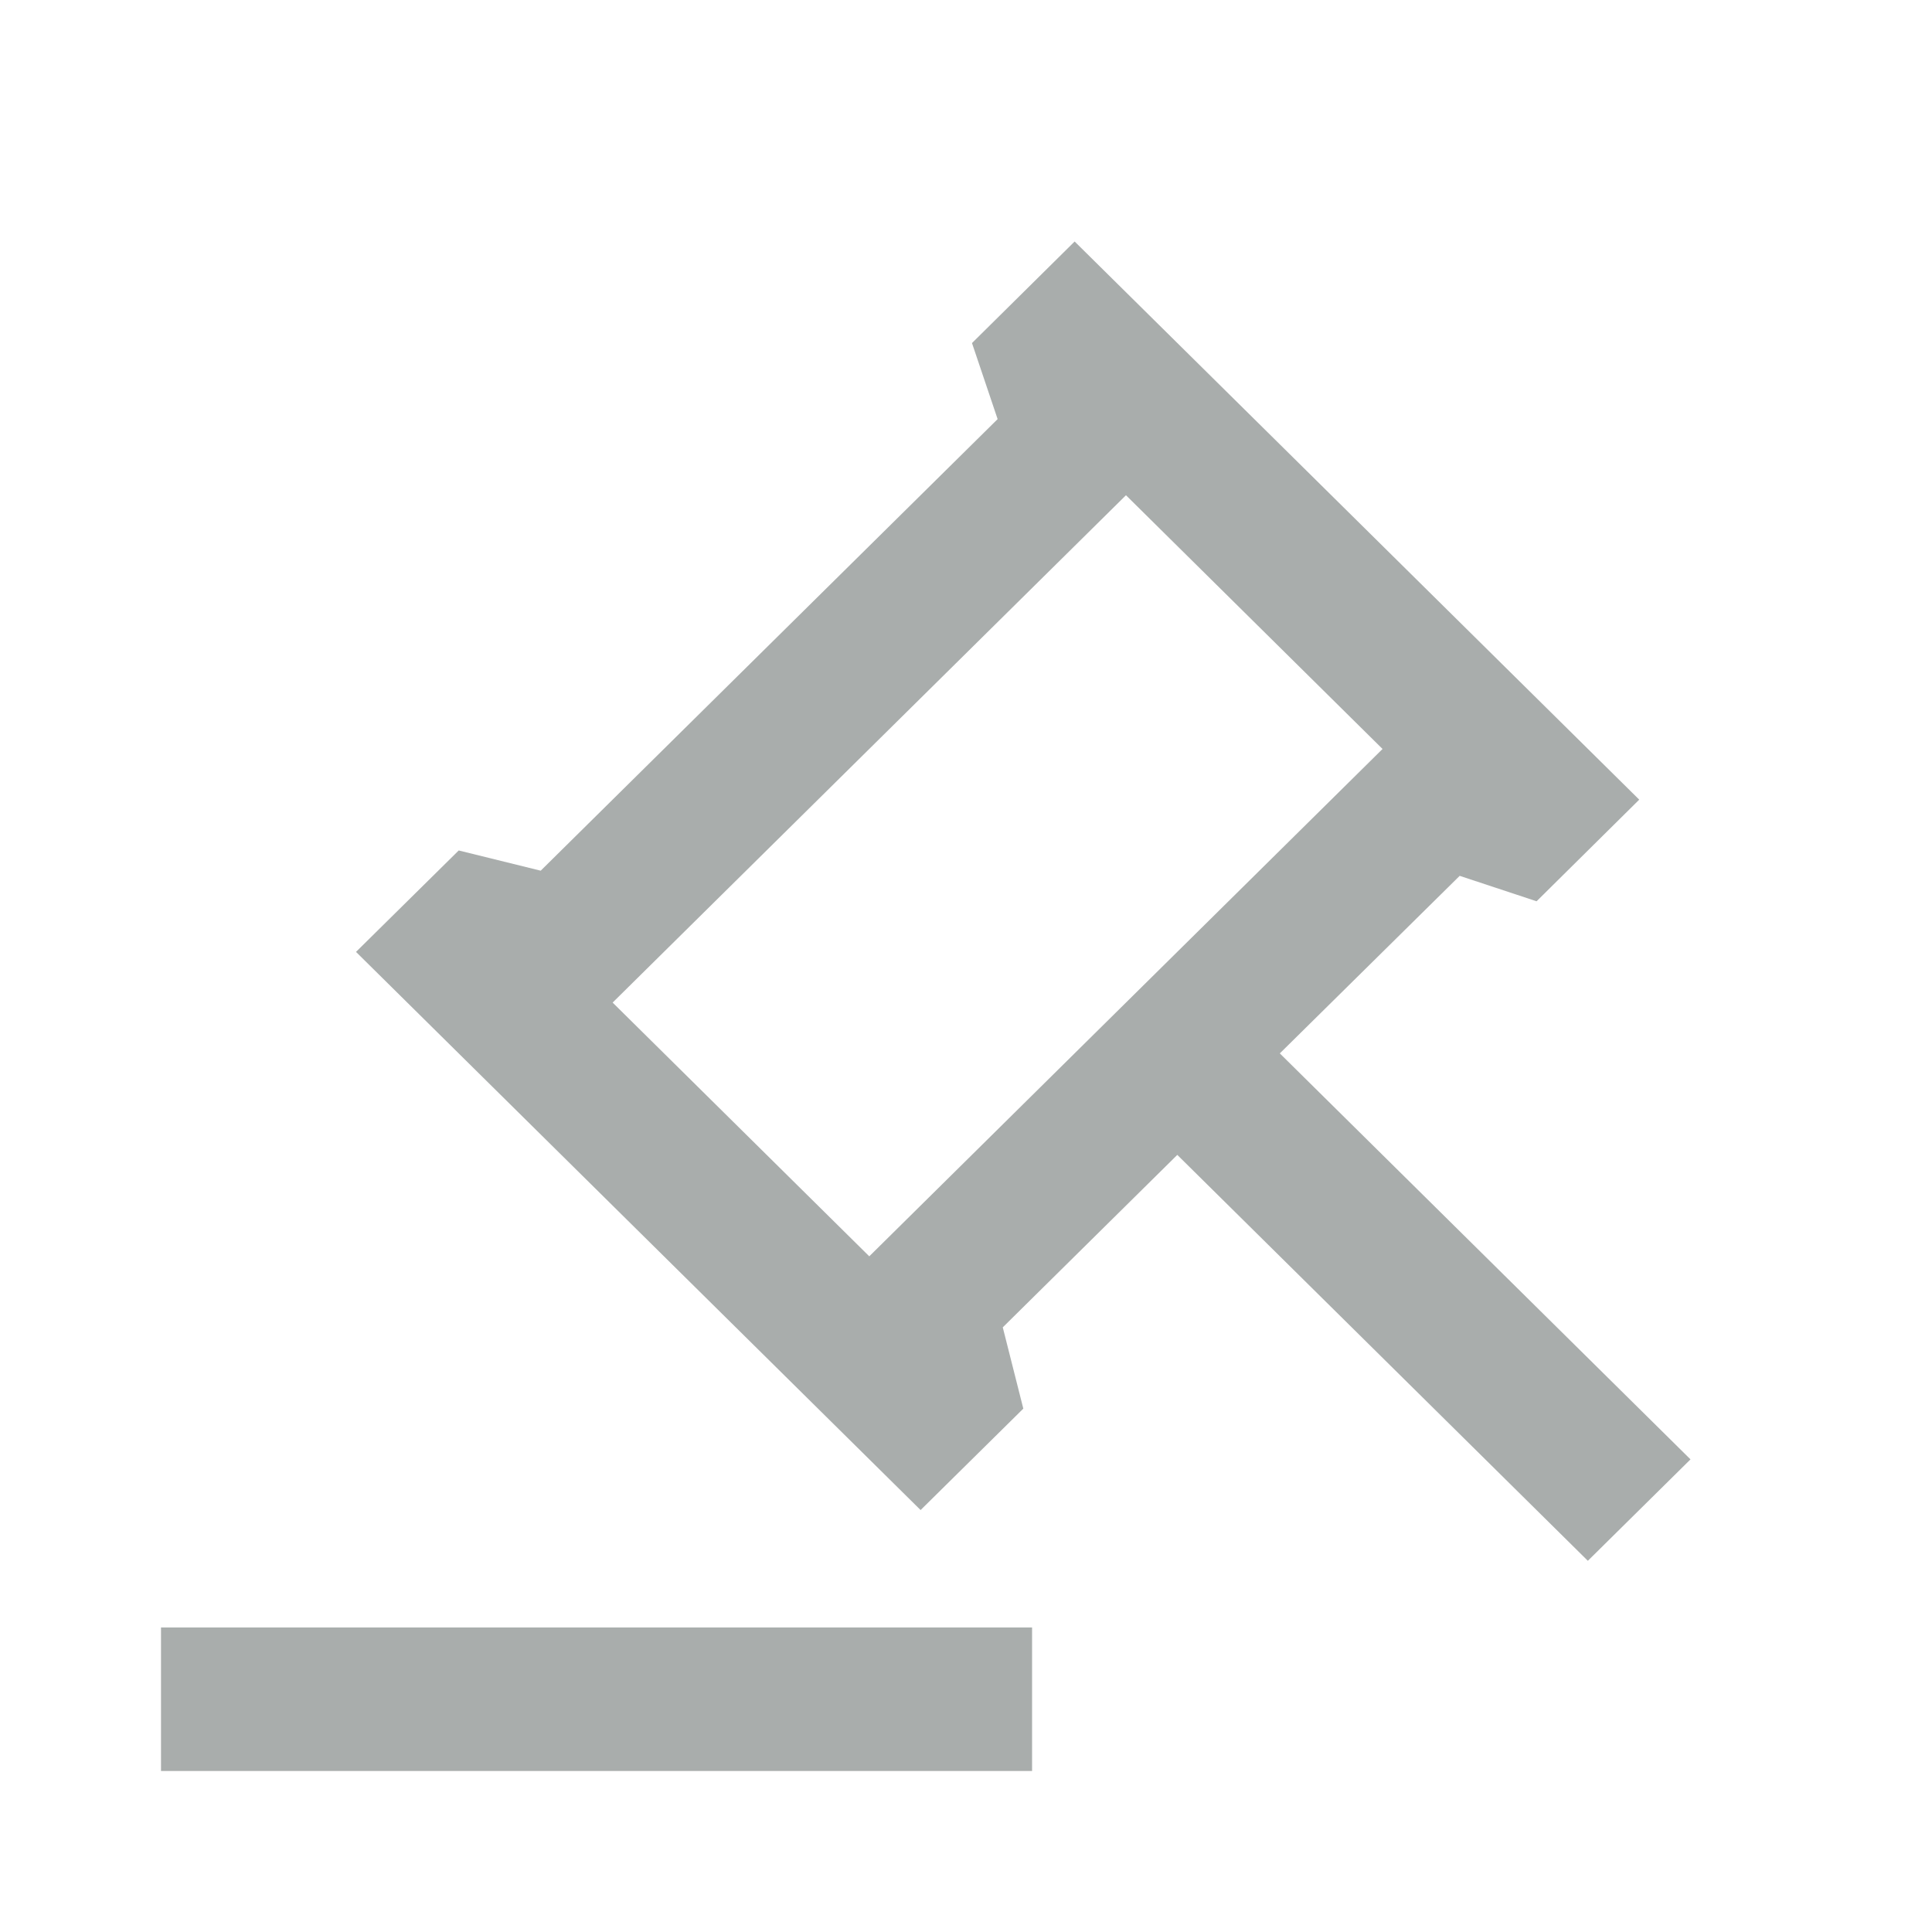 <svg width="30" height="30" viewBox="0 0 30 30" fill="none" xmlns="http://www.w3.org/2000/svg">
<path d="M16.026 25.271V27.5H2.5V25.271H16.026ZM16.687 3.75L25.454 12.417L23.86 13.995L22.666 13.6L19.873 16.357L26.25 22.661L24.656 24.236L18.281 17.933L15.571 20.611L15.89 21.873L14.295 23.448L5.528 14.781L7.123 13.206L8.396 13.52L15.491 6.508L15.093 5.327L16.687 3.75ZM17.484 7.69L9.513 15.568L13.498 19.508L21.468 11.63L17.484 7.69Z" fill="#A9ADAC"/>
</svg>
